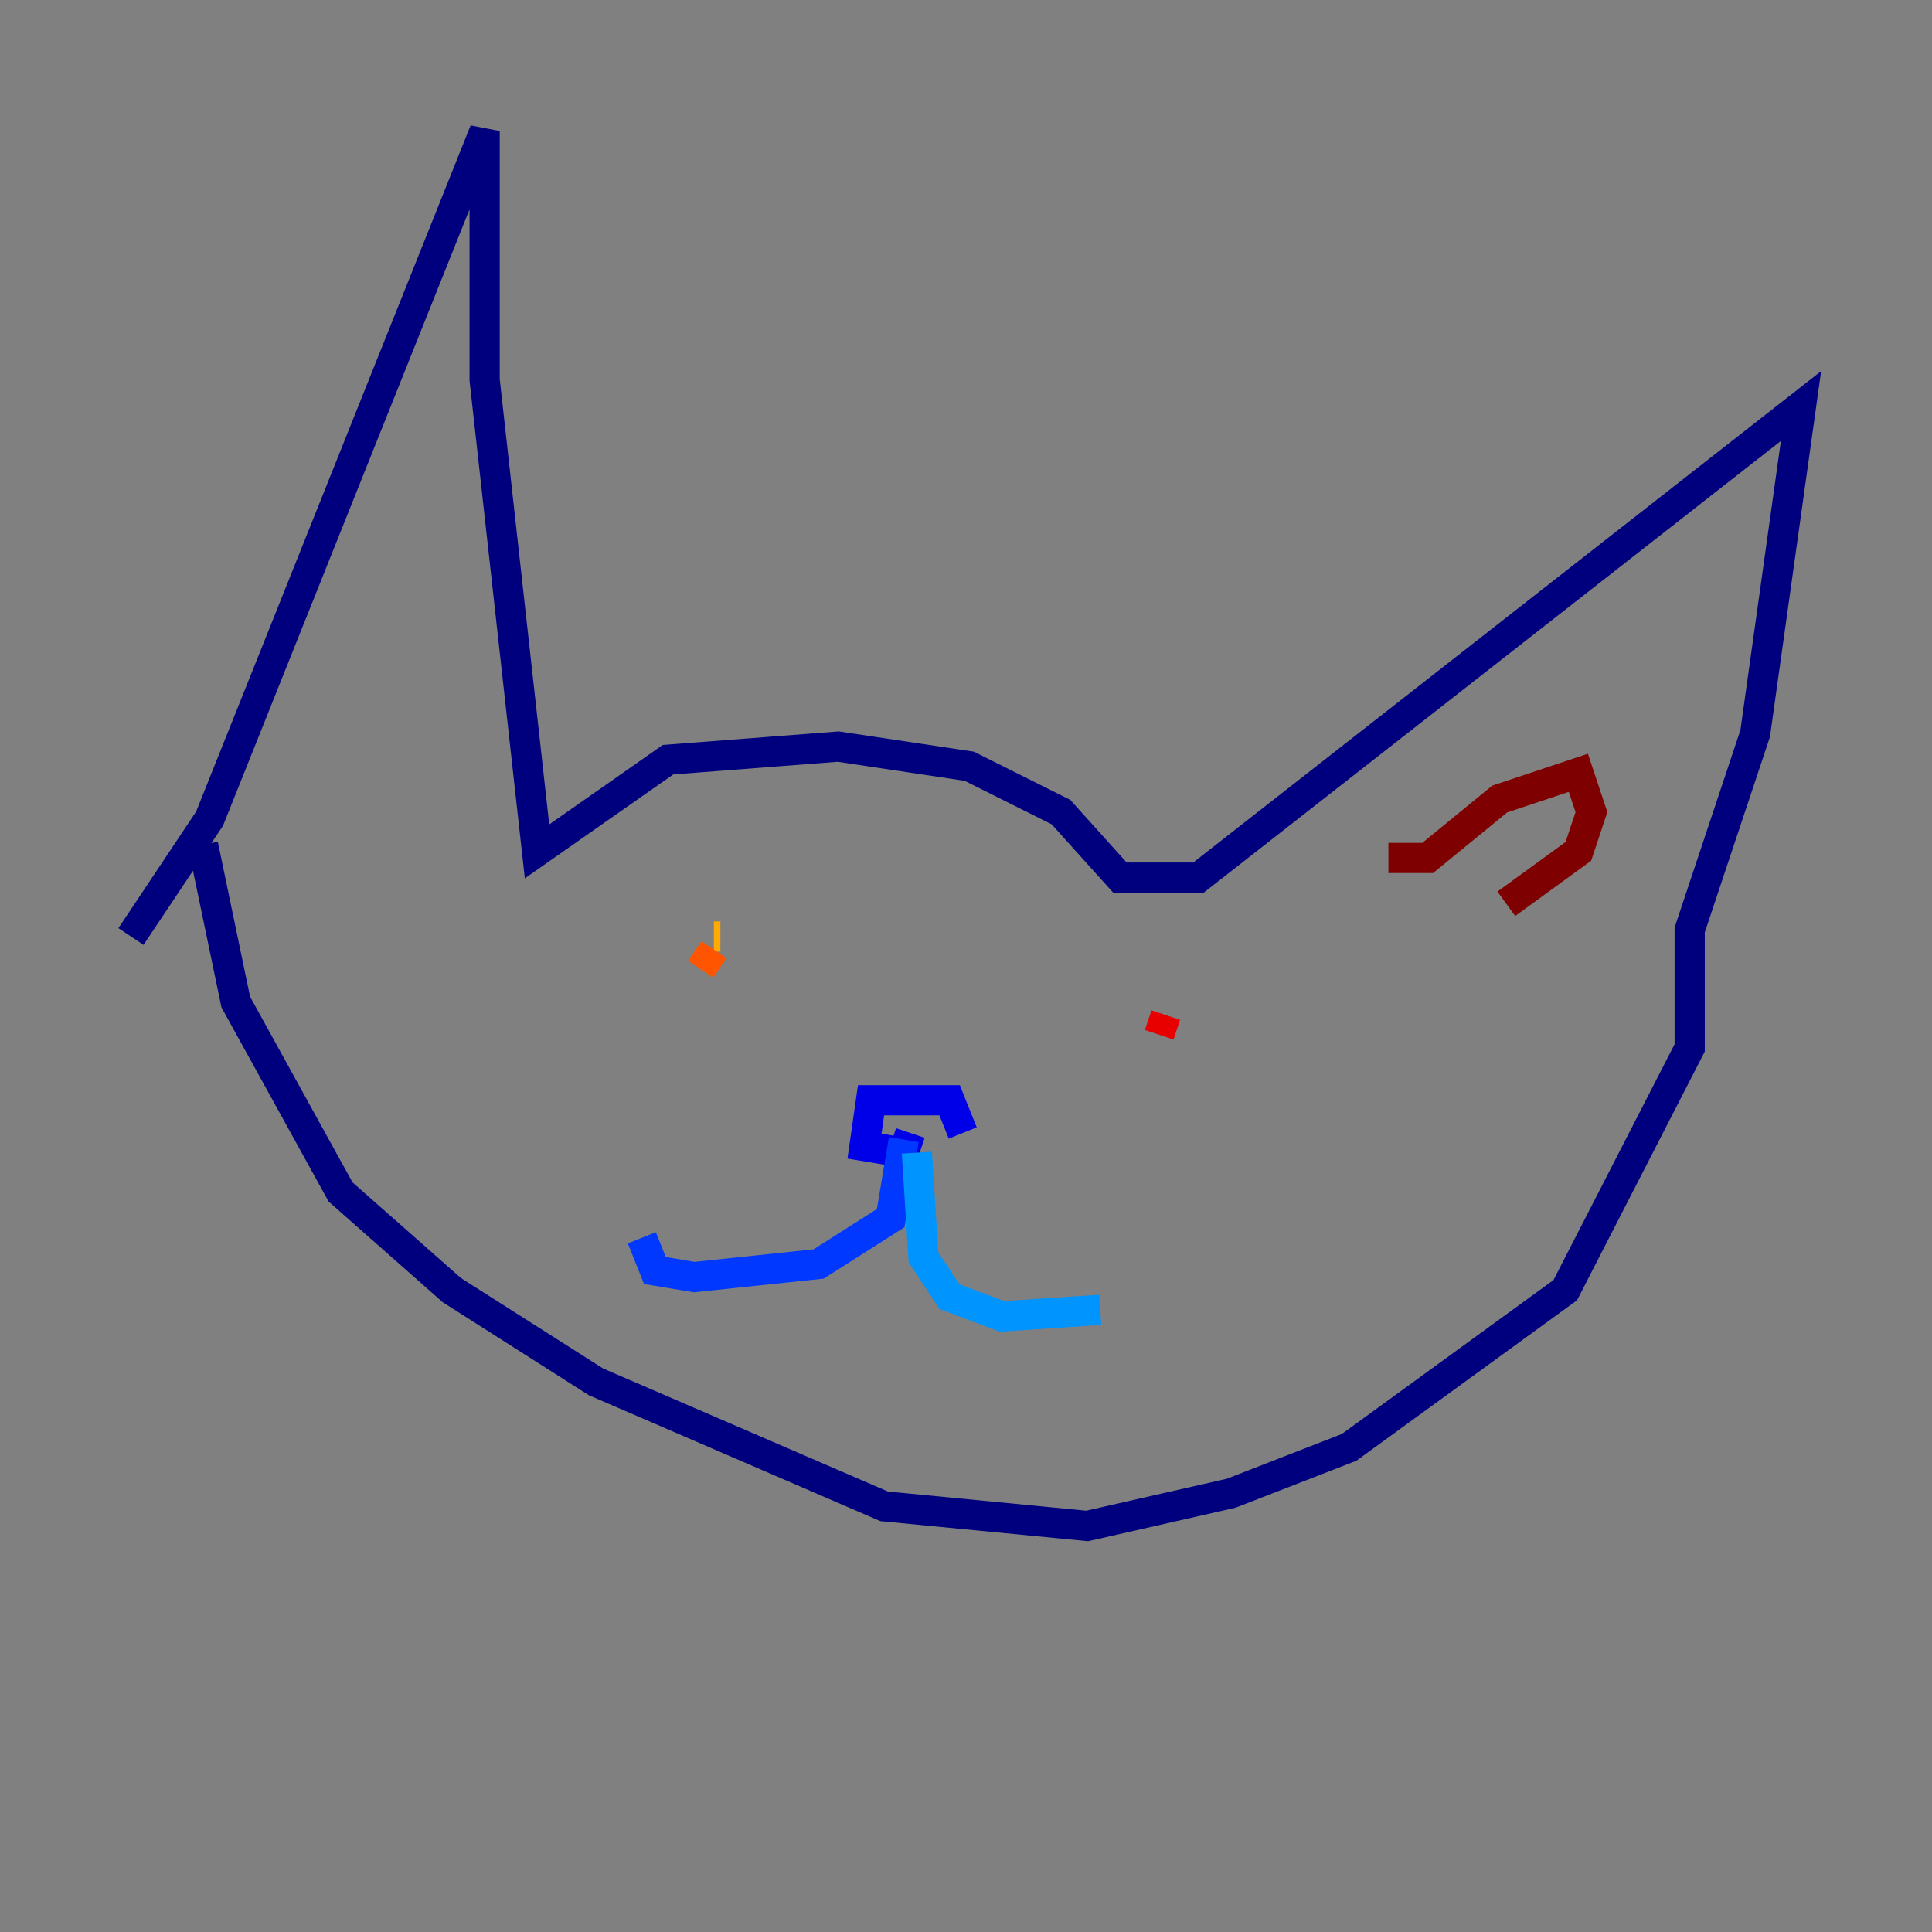 <?xml version="1.0" encoding="utf-8" ?>
<svg baseProfile="tiny" height="128" version="1.2" viewBox="0,0,128,128" width="128" xmlns="http://www.w3.org/2000/svg" xmlns:ev="http://www.w3.org/2001/xml-events" xmlns:xlink="http://www.w3.org/1999/xlink"><rect x="0" y="0" width="128" height="128" fill="#808080" stroke="none"/><defs /><polyline fill="none" points="8.678,62.047 13.885,54.237 32.108,8.678 32.108,25.166 35.58,56.407 44.258,50.332 55.539,49.464 64.217,50.766 70.291,53.803 74.197,58.142 79.403,58.142 119.322,26.902 116.285,48.597 111.946,61.614 111.946,69.424 103.702,85.478 89.383,95.891 81.573,98.929 72.027,101.098 58.576,99.797 39.485,91.552 29.939,85.478 22.563,78.969 15.62,66.386 13.451,55.973" stroke="#00007f" stroke-width="2" /><polyline fill="none" points="63.783,75.064 62.915,72.895 61.614,72.895 57.709,72.895 57.275,75.932 59.878,76.366 60.312,75.064" stroke="#0000e8" stroke-width="2" /><polyline fill="none" points="59.878,75.498 59.01,80.705 54.237,83.742 45.993,84.61 43.39,84.176 42.522,82.007" stroke="#0038ff" stroke-width="2" /><polyline fill="none" points="60.746,76.366 61.18,83.308 62.915,85.912 66.386,87.214 72.895,86.78" stroke="#0094ff" stroke-width="2" /><polyline fill="none" points="45.993,63.783 45.993,63.783" stroke="#0cf4ea" stroke-width="2" /><polyline fill="none" points="45.993,63.349 45.993,63.349" stroke="#56ffa0" stroke-width="2" /><polyline fill="none" points="45.993,63.349 45.993,63.349" stroke="#a0ff56" stroke-width="2" /><polyline fill="none" points="45.993,63.349 45.993,63.349" stroke="#eaff0c" stroke-width="2" /><polyline fill="none" points="47.295,62.047 47.729,62.047" stroke="#ffaa00" stroke-width="2" /><polyline fill="none" points="47.295,62.915 46.427,64.217" stroke="#ff5500" stroke-width="2" /><polyline fill="none" points="77.234,67.254 76.8,68.556" stroke="#e80000" stroke-width="2" /><polyline fill="none" points="91.986,56.841 94.59,56.841 99.363,52.936 104.57,51.2 105.437,53.803 104.57,56.407 99.797,59.878" stroke="#7f0000" stroke-width="2" /></svg>